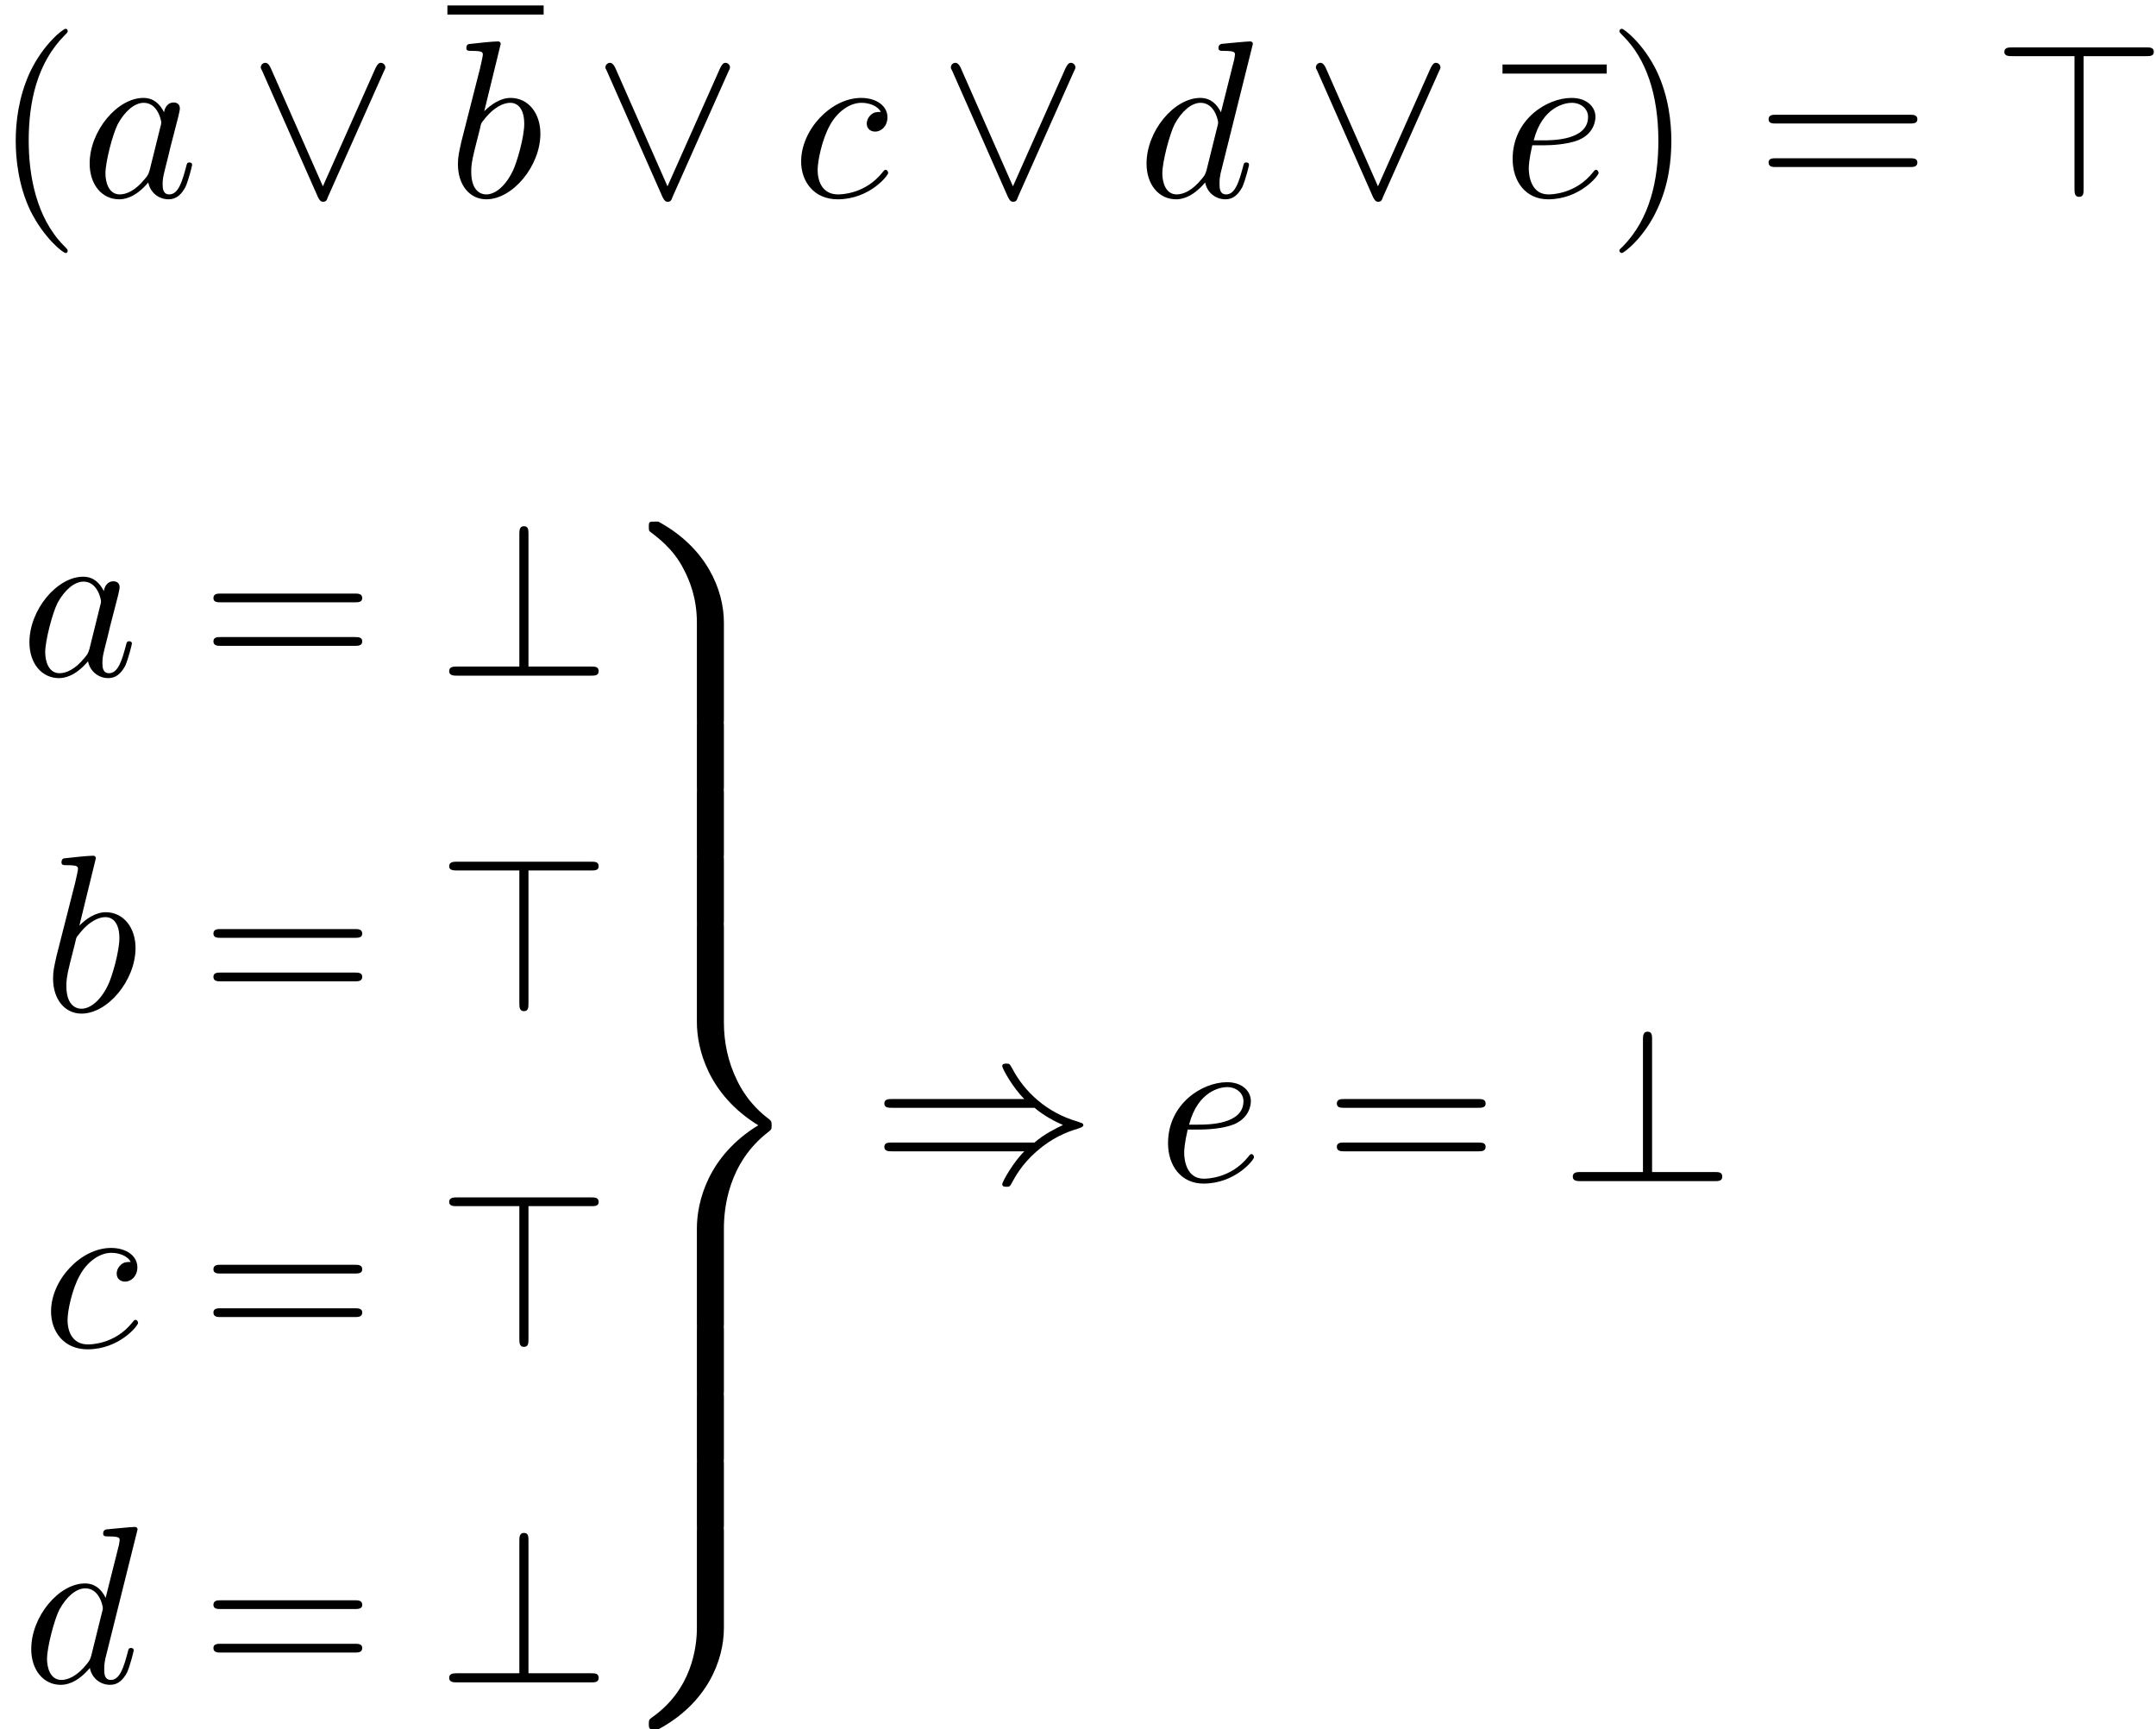 <?xml version="1.0" encoding="UTF-8"?>
<svg xmlns="http://www.w3.org/2000/svg" xmlns:xlink="http://www.w3.org/1999/xlink" width="96pt" height="77pt" viewBox="0 0 96 77" version="1.1">
<defs>
<g>
<symbol overflow="visible" id="glyph0-0">
<path style="stroke:none;" d="M 3.297 2.391 C 3.297 2.359 3.297 2.344 3.125 2.172 C 1.891 0.922 1.562 -0.969 1.562 -2.5 C 1.562 -4.234 1.938 -5.969 3.172 -7.203 C 3.297 -7.328 3.297 -7.344 3.297 -7.375 C 3.297 -7.453 3.266 -7.484 3.203 -7.484 C 3.094 -7.484 2.203 -6.797 1.609 -5.531 C 1.109 -4.438 0.984 -3.328 0.984 -2.5 C 0.984 -1.719 1.094 -0.516 1.641 0.625 C 2.25 1.844 3.094 2.5 3.203 2.5 C 3.266 2.5 3.297 2.469 3.297 2.391 Z M 3.297 2.391 "/>
</symbol>
<symbol overflow="visible" id="glyph0-1">
<path style="stroke:none;" d="M 2.875 -2.5 C 2.875 -3.266 2.766 -4.469 2.219 -5.609 C 1.625 -6.828 0.766 -7.484 0.672 -7.484 C 0.609 -7.484 0.562 -7.438 0.562 -7.375 C 0.562 -7.344 0.562 -7.328 0.75 -7.141 C 1.734 -6.156 2.297 -4.578 2.297 -2.5 C 2.297 -0.781 1.938 0.969 0.703 2.219 C 0.562 2.344 0.562 2.359 0.562 2.391 C 0.562 2.453 0.609 2.5 0.672 2.5 C 0.766 2.5 1.672 1.812 2.25 0.547 C 2.766 -0.547 2.875 -1.656 2.875 -2.5 Z M 2.875 -2.5 "/>
</symbol>
<symbol overflow="visible" id="glyph0-2">
<path style="stroke:none;" d="M 6.844 -3.266 C 7 -3.266 7.188 -3.266 7.188 -3.453 C 7.188 -3.656 7 -3.656 6.859 -3.656 L 0.891 -3.656 C 0.75 -3.656 0.562 -3.656 0.562 -3.453 C 0.562 -3.266 0.75 -3.266 0.891 -3.266 Z M 6.859 -1.328 C 7 -1.328 7.188 -1.328 7.188 -1.531 C 7.188 -1.719 7 -1.719 6.844 -1.719 L 0.891 -1.719 C 0.75 -1.719 0.562 -1.719 0.562 -1.531 C 0.562 -1.328 0.75 -1.328 0.891 -1.328 Z M 6.859 -1.328 "/>
</symbol>
<symbol overflow="visible" id="glyph1-0">
<path style="stroke:none;" d="M 3.719 -3.766 C 3.531 -4.141 3.25 -4.406 2.797 -4.406 C 1.641 -4.406 0.406 -2.938 0.406 -1.484 C 0.406 -0.547 0.953 0.109 1.719 0.109 C 1.922 0.109 2.422 0.062 3.016 -0.641 C 3.094 -0.219 3.453 0.109 3.922 0.109 C 4.281 0.109 4.5 -0.125 4.672 -0.438 C 4.828 -0.797 4.969 -1.406 4.969 -1.422 C 4.969 -1.531 4.875 -1.531 4.844 -1.531 C 4.75 -1.531 4.734 -1.484 4.703 -1.344 C 4.531 -0.703 4.359 -0.109 3.953 -0.109 C 3.672 -0.109 3.656 -0.375 3.656 -0.562 C 3.656 -0.781 3.672 -0.875 3.781 -1.312 C 3.891 -1.719 3.906 -1.828 4 -2.203 L 4.359 -3.594 C 4.422 -3.875 4.422 -3.891 4.422 -3.938 C 4.422 -4.109 4.312 -4.203 4.141 -4.203 C 3.891 -4.203 3.75 -3.984 3.719 -3.766 Z M 3.078 -1.188 C 3.016 -1 3.016 -0.984 2.875 -0.812 C 2.438 -0.266 2.031 -0.109 1.75 -0.109 C 1.25 -0.109 1.109 -0.656 1.109 -1.047 C 1.109 -1.547 1.422 -2.766 1.656 -3.234 C 1.969 -3.812 2.406 -4.188 2.812 -4.188 C 3.453 -4.188 3.594 -3.375 3.594 -3.312 C 3.594 -3.25 3.578 -3.188 3.562 -3.141 Z M 3.078 -1.188 "/>
</symbol>
<symbol overflow="visible" id="glyph1-1">
<path style="stroke:none;" d="M 2.375 -6.812 C 2.375 -6.812 2.375 -6.922 2.25 -6.922 C 2.031 -6.922 1.297 -6.844 1.031 -6.812 C 0.953 -6.812 0.844 -6.797 0.844 -6.625 C 0.844 -6.5 0.938 -6.5 1.094 -6.5 C 1.562 -6.5 1.578 -6.438 1.578 -6.328 C 1.578 -6.266 1.5 -5.922 1.453 -5.719 L 0.625 -2.469 C 0.516 -1.969 0.469 -1.797 0.469 -1.453 C 0.469 -0.516 1 0.109 1.734 0.109 C 2.906 0.109 4.141 -1.375 4.141 -2.812 C 4.141 -3.719 3.609 -4.406 2.812 -4.406 C 2.359 -4.406 1.938 -4.109 1.641 -3.812 Z M 1.453 -3.047 C 1.5 -3.266 1.5 -3.281 1.594 -3.391 C 2.078 -4.031 2.531 -4.188 2.797 -4.188 C 3.156 -4.188 3.422 -3.891 3.422 -3.25 C 3.422 -2.656 3.094 -1.516 2.906 -1.141 C 2.578 -0.469 2.125 -0.109 1.734 -0.109 C 1.391 -0.109 1.062 -0.375 1.062 -1.109 C 1.062 -1.312 1.062 -1.5 1.219 -2.125 Z M 1.453 -3.047 "/>
</symbol>
<symbol overflow="visible" id="glyph1-2">
<path style="stroke:none;" d="M 3.953 -3.781 C 3.781 -3.781 3.656 -3.781 3.516 -3.656 C 3.344 -3.5 3.328 -3.328 3.328 -3.266 C 3.328 -3.016 3.516 -2.906 3.703 -2.906 C 3.984 -2.906 4.25 -3.156 4.25 -3.547 C 4.25 -4.031 3.781 -4.406 3.078 -4.406 C 1.734 -4.406 0.406 -2.984 0.406 -1.578 C 0.406 -0.672 0.984 0.109 2.031 0.109 C 3.453 0.109 4.281 -0.953 4.281 -1.062 C 4.281 -1.125 4.234 -1.203 4.172 -1.203 C 4.109 -1.203 4.094 -1.172 4.031 -1.094 C 3.25 -0.109 2.156 -0.109 2.047 -0.109 C 1.422 -0.109 1.141 -0.594 1.141 -1.203 C 1.141 -1.609 1.344 -2.578 1.688 -3.188 C 2 -3.766 2.547 -4.188 3.094 -4.188 C 3.422 -4.188 3.812 -4.062 3.953 -3.781 Z M 3.953 -3.781 "/>
</symbol>
<symbol overflow="visible" id="glyph1-3">
<path style="stroke:none;" d="M 5.141 -6.812 C 5.141 -6.812 5.141 -6.922 5.016 -6.922 C 4.859 -6.922 3.922 -6.828 3.75 -6.812 C 3.672 -6.797 3.609 -6.75 3.609 -6.625 C 3.609 -6.5 3.703 -6.5 3.844 -6.5 C 4.328 -6.5 4.344 -6.438 4.344 -6.328 L 4.312 -6.125 L 3.719 -3.766 C 3.531 -4.141 3.25 -4.406 2.797 -4.406 C 1.641 -4.406 0.406 -2.938 0.406 -1.484 C 0.406 -0.547 0.953 0.109 1.719 0.109 C 1.922 0.109 2.422 0.062 3.016 -0.641 C 3.094 -0.219 3.453 0.109 3.922 0.109 C 4.281 0.109 4.5 -0.125 4.672 -0.438 C 4.828 -0.797 4.969 -1.406 4.969 -1.422 C 4.969 -1.531 4.875 -1.531 4.844 -1.531 C 4.75 -1.531 4.734 -1.484 4.703 -1.344 C 4.531 -0.703 4.359 -0.109 3.953 -0.109 C 3.672 -0.109 3.656 -0.375 3.656 -0.562 C 3.656 -0.812 3.672 -0.875 3.703 -1.047 Z M 3.078 -1.188 C 3.016 -1 3.016 -0.984 2.875 -0.812 C 2.438 -0.266 2.031 -0.109 1.75 -0.109 C 1.25 -0.109 1.109 -0.656 1.109 -1.047 C 1.109 -1.547 1.422 -2.766 1.656 -3.234 C 1.969 -3.812 2.406 -4.188 2.812 -4.188 C 3.453 -4.188 3.594 -3.375 3.594 -3.312 C 3.594 -3.25 3.578 -3.188 3.562 -3.141 Z M 3.078 -1.188 "/>
</symbol>
<symbol overflow="visible" id="glyph1-4">
<path style="stroke:none;" d="M 1.859 -2.297 C 2.156 -2.297 2.891 -2.328 3.391 -2.531 C 4.094 -2.828 4.141 -3.422 4.141 -3.562 C 4.141 -4 3.766 -4.406 3.078 -4.406 C 1.969 -4.406 0.453 -3.438 0.453 -1.688 C 0.453 -0.672 1.047 0.109 2.031 0.109 C 3.453 0.109 4.281 -0.953 4.281 -1.062 C 4.281 -1.125 4.234 -1.203 4.172 -1.203 C 4.109 -1.203 4.094 -1.172 4.031 -1.094 C 3.25 -0.109 2.156 -0.109 2.047 -0.109 C 1.266 -0.109 1.172 -0.953 1.172 -1.266 C 1.172 -1.391 1.188 -1.688 1.328 -2.297 Z M 1.391 -2.516 C 1.781 -4.031 2.812 -4.188 3.078 -4.188 C 3.531 -4.188 3.812 -3.891 3.812 -3.562 C 3.812 -2.516 2.219 -2.516 1.797 -2.516 Z M 1.391 -2.516 "/>
</symbol>
<symbol overflow="visible" id="glyph2-0">
<path style="stroke:none;" d="M 6.016 -5.562 C 6.078 -5.688 6.094 -5.719 6.094 -5.766 C 6.094 -5.875 6 -5.969 5.891 -5.969 C 5.797 -5.969 5.734 -5.891 5.656 -5.734 L 3.312 -0.469 L 0.984 -5.75 C 0.891 -5.938 0.812 -5.969 0.75 -5.969 C 0.641 -5.969 0.547 -5.875 0.547 -5.766 C 0.547 -5.734 0.547 -5.719 0.609 -5.609 L 3.094 0.016 C 3.172 0.172 3.234 0.219 3.312 0.219 C 3.453 0.219 3.484 0.156 3.531 0.016 Z M 6.016 -5.562 "/>
</symbol>
<symbol overflow="visible" id="glyph2-1">
<path style="stroke:none;" d="M 4.078 -6.266 L 6.859 -6.266 C 7.031 -6.266 7.203 -6.266 7.203 -6.453 C 7.203 -6.656 7.031 -6.656 6.859 -6.656 L 0.906 -6.656 C 0.75 -6.656 0.547 -6.656 0.547 -6.453 C 0.547 -6.266 0.75 -6.266 0.906 -6.266 L 3.672 -6.266 L 3.672 -0.359 C 3.672 -0.203 3.672 0 3.875 0 C 4.078 0 4.078 -0.172 4.078 -0.359 Z M 4.078 -6.266 "/>
</symbol>
<symbol overflow="visible" id="glyph2-2">
<path style="stroke:none;" d="M 4.078 -6.297 C 4.078 -6.484 4.078 -6.656 3.875 -6.656 C 3.672 -6.656 3.672 -6.453 3.672 -6.297 L 3.672 -0.406 L 0.906 -0.406 C 0.75 -0.406 0.547 -0.406 0.547 -0.203 C 0.547 0 0.75 0 0.906 0 L 6.859 0 C 7.031 0 7.203 0 7.203 -0.203 C 7.203 -0.406 7.031 -0.406 6.859 -0.406 L 4.078 -0.406 Z M 4.078 -6.297 "/>
</symbol>
<symbol overflow="visible" id="glyph2-3">
<path style="stroke:none;" d="M 7.234 -3.266 C 7.656 -2.906 8.172 -2.641 8.5 -2.5 C 8.141 -2.328 7.641 -2.078 7.234 -1.719 L 0.906 -1.719 C 0.734 -1.719 0.547 -1.719 0.547 -1.531 C 0.547 -1.328 0.734 -1.328 0.891 -1.328 L 6.781 -1.328 C 6.312 -0.875 5.797 0.016 5.797 0.141 C 5.797 0.25 5.922 0.25 5.984 0.25 C 6.062 0.25 6.125 0.25 6.172 0.172 C 6.375 -0.203 6.656 -0.734 7.312 -1.312 C 8 -1.922 8.656 -2.188 9.188 -2.344 C 9.344 -2.406 9.359 -2.406 9.375 -2.438 C 9.406 -2.438 9.406 -2.469 9.406 -2.5 C 9.406 -2.516 9.406 -2.531 9.391 -2.547 L 9.359 -2.578 C 9.344 -2.578 9.328 -2.594 9.141 -2.656 C 7.797 -3.047 6.797 -3.953 6.234 -5.031 C 6.125 -5.219 6.125 -5.234 5.984 -5.234 C 5.922 -5.234 5.797 -5.234 5.797 -5.125 C 5.797 -5 6.297 -4.125 6.781 -3.656 L 0.891 -3.656 C 0.734 -3.656 0.547 -3.656 0.547 -3.453 C 0.547 -3.266 0.734 -3.266 0.906 -3.266 Z M 7.234 -3.266 "/>
</symbol>
<symbol overflow="visible" id="glyph3-0">
<path style="stroke:none;" d="M 3.828 8.797 C 3.828 9.062 3.844 9.078 4.109 9.078 L 4.75 9.078 C 5.016 9.078 5.031 9.062 5.031 8.797 L 5.031 4.516 C 5.031 3.047 4.25 1.172 2.109 0.016 L 1.969 0.016 C 1.703 0.016 1.688 0.016 1.688 0.25 C 1.688 0.422 1.703 0.438 1.75 0.469 C 2.047 0.703 2.766 1.203 3.234 2.125 C 3.516 2.656 3.828 3.438 3.828 4.516 Z M 3.828 8.797 "/>
</symbol>
<symbol overflow="visible" id="glyph3-1">
<path style="stroke:none;" d="M 5.031 0.172 C 5.031 -0.094 5.016 -0.094 4.75 -0.094 L 4.109 -0.094 C 3.844 -0.094 3.828 -0.094 3.828 0.172 L 3.828 2.828 C 3.828 3.078 3.844 3.094 4.109 3.094 L 4.75 3.094 C 5.016 3.094 5.031 3.078 5.031 2.828 Z M 5.031 0.172 "/>
</symbol>
<symbol overflow="visible" id="glyph3-2">
<path style="stroke:none;" d="M 5.031 13.562 C 5.031 12.719 5.203 10.641 7.031 9.25 C 7.141 9.156 7.156 9.156 7.156 8.969 C 7.156 8.797 7.141 8.781 7.031 8.688 C 6.781 8.5 6.094 7.969 5.609 6.953 C 5.219 6.156 5.031 5.281 5.031 4.391 L 5.031 0.172 C 5.031 -0.094 5.016 -0.094 4.75 -0.094 L 4.109 -0.094 C 3.844 -0.094 3.828 -0.094 3.828 0.172 L 3.828 4.375 C 3.828 5.578 4.344 7.609 6.562 8.969 C 4.312 10.344 3.828 12.391 3.828 13.562 L 3.828 17.781 C 3.828 18.031 3.844 18.047 4.109 18.047 L 4.75 18.047 C 5.016 18.047 5.031 18.031 5.031 17.781 Z M 5.031 13.562 "/>
</symbol>
<symbol overflow="visible" id="glyph3-3">
<path style="stroke:none;" d="M 3.828 4.453 C 3.828 5.328 3.594 7.203 1.828 8.438 C 1.703 8.531 1.688 8.547 1.688 8.719 C 1.688 8.953 1.703 8.969 1.969 8.969 L 2.109 8.969 C 4.266 7.812 5.031 5.922 5.031 4.453 L 5.031 0.172 C 5.031 -0.094 5.016 -0.094 4.75 -0.094 L 4.109 -0.094 C 3.844 -0.094 3.828 -0.094 3.828 0.172 Z M 3.828 4.453 "/>
</symbol>
</g>
</defs>
<g id="surface1">
<g style="fill:rgb(0%,0%,0%);fill-opacity:1;">
  <use xlink:href="#glyph0-0" x="-0.284" y="8.766"/>
</g>
<g style="fill:rgb(0%,0%,0%);fill-opacity:1;">
  <use xlink:href="#glyph1-0" x="3.586" y="8.766"/>
</g>
<g style="fill:rgb(0%,0%,0%);fill-opacity:1;">
  <use xlink:href="#glyph2-0" x="11.065" y="8.766"/>
</g>
<path style="fill:none;stroke-width:4.05;stroke-linecap:butt;stroke-linejoin:miter;stroke:rgb(0%,0%,0%);stroke-opacity:1;stroke-miterlimit:10;" d="M 199.219 765.547 L 242.07 765.547 " transform="matrix(0.1,0,0,-0.1,0,77)"/>
<g style="fill:rgb(0%,0%,0%);fill-opacity:1;">
  <use xlink:href="#glyph1-1" x="19.921" y="8.766"/>
</g>
<g style="fill:rgb(0%,0%,0%);fill-opacity:1;">
  <use xlink:href="#glyph2-0" x="26.41" y="8.766"/>
</g>
<g style="fill:rgb(0%,0%,0%);fill-opacity:1;">
  <use xlink:href="#glyph1-2" x="35.266" y="8.766"/>
</g>
<g style="fill:rgb(0%,0%,0%);fill-opacity:1;">
  <use xlink:href="#glyph2-0" x="41.791" y="8.766"/>
</g>
<g style="fill:rgb(0%,0%,0%);fill-opacity:1;">
  <use xlink:href="#glyph1-3" x="50.646" y="8.766"/>
</g>
<g style="fill:rgb(0%,0%,0%);fill-opacity:1;">
  <use xlink:href="#glyph2-0" x="58.045" y="8.766"/>
</g>
<path style="fill:none;stroke-width:4.05;stroke-linecap:butt;stroke-linejoin:miter;stroke:rgb(0%,0%,0%);stroke-opacity:1;stroke-miterlimit:10;" d="M 669.023 739.258 L 715.43 739.258 " transform="matrix(0.1,0,0,-0.1,0,77)"/>
<g style="fill:rgb(0%,0%,0%);fill-opacity:1;">
  <use xlink:href="#glyph1-4" x="66.9" y="8.766"/>
</g>
<g style="fill:rgb(0%,0%,0%);fill-opacity:1;">
  <use xlink:href="#glyph0-1" x="71.545" y="8.766"/>
</g>
<g style="fill:rgb(0%,0%,0%);fill-opacity:1;">
  <use xlink:href="#glyph0-2" x="78.187" y="8.766"/>
</g>
<g style="fill:rgb(0%,0%,0%);fill-opacity:1;">
  <use xlink:href="#glyph2-1" x="88.699" y="8.766"/>
</g>
<g style="fill:rgb(0%,0%,0%);fill-opacity:1;">
  <use xlink:href="#glyph1-0" x="0.904" y="30.087"/>
</g>
<g style="fill:rgb(0%,0%,0%);fill-opacity:1;">
  <use xlink:href="#glyph0-2" x="8.941" y="30.087"/>
</g>
<g style="fill:rgb(0%,0%,0%);fill-opacity:1;">
  <use xlink:href="#glyph2-2" x="19.453" y="30.087"/>
</g>
<g style="fill:rgb(0%,0%,0%);fill-opacity:1;">
  <use xlink:href="#glyph1-1" x="1.894" y="45.027"/>
</g>
<g style="fill:rgb(0%,0%,0%);fill-opacity:1;">
  <use xlink:href="#glyph0-2" x="8.941" y="45.027"/>
</g>
<g style="fill:rgb(0%,0%,0%);fill-opacity:1;">
  <use xlink:href="#glyph2-1" x="19.453" y="45.027"/>
</g>
<g style="fill:rgb(0%,0%,0%);fill-opacity:1;">
  <use xlink:href="#glyph1-2" x="1.867" y="59.976"/>
</g>
<g style="fill:rgb(0%,0%,0%);fill-opacity:1;">
  <use xlink:href="#glyph0-2" x="8.941" y="59.976"/>
</g>
<g style="fill:rgb(0%,0%,0%);fill-opacity:1;">
  <use xlink:href="#glyph2-1" x="19.453" y="59.976"/>
</g>
<g style="fill:rgb(0%,0%,0%);fill-opacity:1;">
  <use xlink:href="#glyph1-3" x="0.985" y="74.916"/>
</g>
<g style="fill:rgb(0%,0%,0%);fill-opacity:1;">
  <use xlink:href="#glyph0-2" x="8.941" y="74.916"/>
</g>
<g style="fill:rgb(0%,0%,0%);fill-opacity:1;">
  <use xlink:href="#glyph2-2" x="19.453" y="74.916"/>
</g>
<g style="fill:rgb(0%,0%,0%);fill-opacity:1;">
  <use xlink:href="#glyph3-0" x="27.202" y="23.211"/>
</g>
<g style="fill:rgb(0%,0%,0%);fill-opacity:1;">
  <use xlink:href="#glyph3-1" x="27.202" y="32.175"/>
</g>
<g style="fill:rgb(0%,0%,0%);fill-opacity:1;">
  <use xlink:href="#glyph3-1" x="27.202" y="35.163"/>
</g>
<g style="fill:rgb(0%,0%,0%);fill-opacity:1;">
  <use xlink:href="#glyph3-1" x="27.202" y="38.151"/>
</g>
<g style="fill:rgb(0%,0%,0%);fill-opacity:1;">
  <use xlink:href="#glyph3-2" x="27.202" y="41.139"/>
</g>
<g style="fill:rgb(0%,0%,0%);fill-opacity:1;">
  <use xlink:href="#glyph3-1" x="27.202" y="59.076"/>
</g>
<g style="fill:rgb(0%,0%,0%);fill-opacity:1;">
  <use xlink:href="#glyph3-1" x="27.202" y="62.064"/>
</g>
<g style="fill:rgb(0%,0%,0%);fill-opacity:1;">
  <use xlink:href="#glyph3-1" x="27.202" y="65.051"/>
</g>
<g style="fill:rgb(0%,0%,0%);fill-opacity:1;">
  <use xlink:href="#glyph3-3" x="27.202" y="68.039"/>
</g>
<g style="fill:rgb(0%,0%,0%);fill-opacity:1;">
  <use xlink:href="#glyph2-3" x="38.83" y="52.596"/>
</g>
<g style="fill:rgb(0%,0%,0%);fill-opacity:1;">
  <use xlink:href="#glyph1-4" x="51.556" y="52.596"/>
</g>
<g style="fill:rgb(0%,0%,0%);fill-opacity:1;">
  <use xlink:href="#glyph0-2" x="58.963" y="52.596"/>
</g>
<g style="fill:rgb(0%,0%,0%);fill-opacity:1;">
  <use xlink:href="#glyph2-2" x="69.484" y="52.596"/>
</g>
</g>
</svg>
